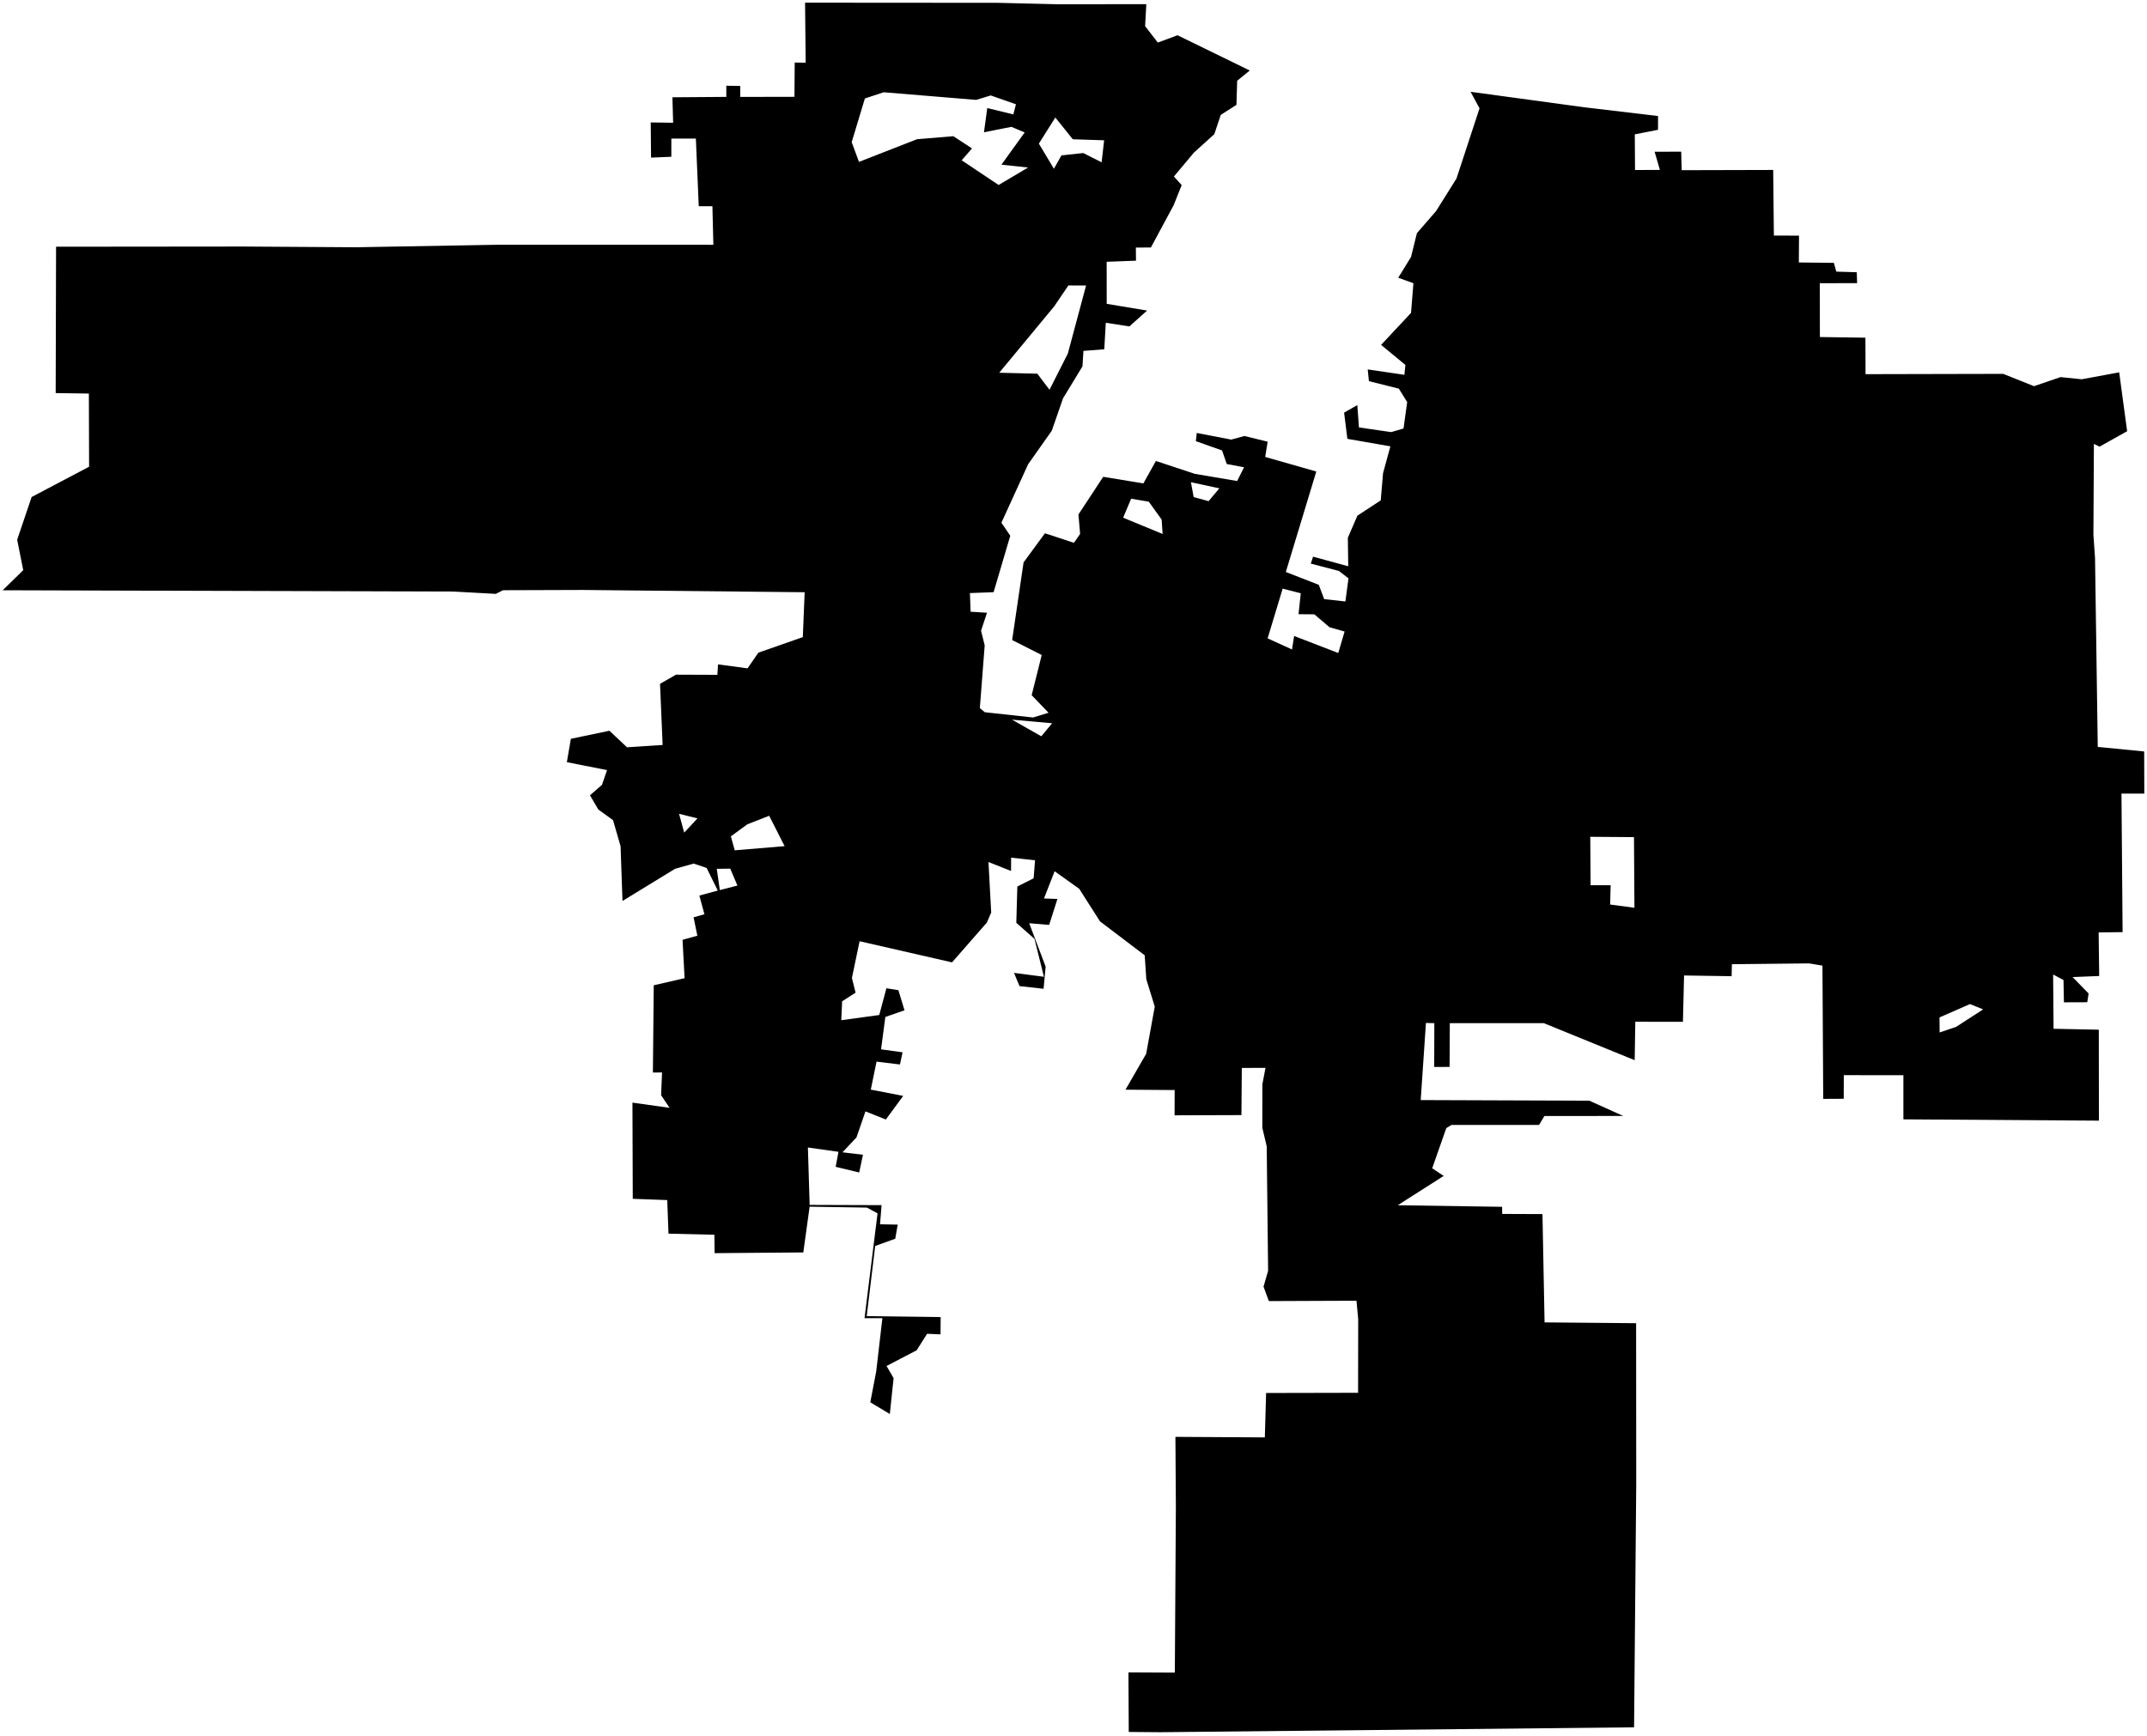 <?xml version="1.0"?>
<svg xmlns="http://www.w3.org/2000/svg" version="1.2" baseProfile="tiny" width="800" height="647" viewBox="0 0 800 647" stroke-linecap="round" stroke-linejoin="round">
<g id="CityBoundaries">
<path d="M 242.593 58.747 242.469 45.635 250.819 45.749 250.554 36.26 270.637 36.113 270.631 31.957 275.81 32.028 275.816 36.124 296.02 36.084 296.122 23.316 300.204 23.366 299.977 1 371.796 1.053 393.851 1.582 427.129 1.556 426.684 9.752 431.423 15.866 438.764 13.137 465.674 26.278 460.986 30.092 460.715 39.077 454.877 42.815 452.467 50.005 444.861 56.885 437.42 65.788 440.307 68.995 437.319 76.484 428.844 92.239 423.24 92.276 423.286 97.158 412.356 97.57 412.373 113.25 427.427 115.749 420.822 121.664 412.036 120.299 411.464 130.182 403.701 130.783 403.345 136.551 396.105 148.449 391.91 160.535 383.086 173.051 373.14 194.825 376.439 199.684 370.234 220.717 361.406 221.051 361.66 228.001 367.767 228.382 365.554 235.082 366.909 240.548 365.105 263.935 366.963 265.462 384.937 267.42 390.705 265.657 384.413 259.116 388.158 244.132 377.143 238.554 381.395 209.621 389.363 198.765 400.163 202.318 402.462 199.01 401.844 191.763 411.07 177.716 426.041 180.17 430.697 171.815 445.193 176.607 460.977 179.284 463.55 174.165 457.11 172.953 455.354 167.885 445.59 164.431 445.925 161.373 458.773 163.845 463.684 162.505 472.34 164.625 471.429 170.312 490.47 175.737 479.115 213.187 491.392 217.973 493.406 223.308 501.307 224.179 502.465 215.564 498.877 212.8 488.419 210.07 489.265 207.476 502.369 211.057 502.225 200.423 505.786 192.205 514.481 186.495 515.339 176.369 518.076 166.359 502.053 163.568 500.831 153.801 505.754 150.984 506.361 159.309 518.364 161.052 522.973 159.71 524.33 149.867 521.225 144.851 510.077 142.065 509.631 137.691 523.301 139.7 523.667 136.015 514.616 128.55 525.768 116.617 526.658 105.567 521.001 103.518 525.767 95.771 527.956 86.909 535.083 78.693 542.706 66.534 551.29 40.37 547.949 34.21 590.335 39.986 617.811 43.246 617.8 48.378 609.147 50.07 609.234 63.365 618.499 63.326 616.534 56.563 626.439 56.53 626.623 63.432 660.712 63.344 660.971 87.797 670.336 87.831 670.269 97.821 683.317 97.974 684.246 101.242 691.846 101.464 691.989 105.525 678.074 105.566 678.116 125.618 695.081 125.864 695.124 139.459 746.42 139.344 757.895 143.936 767.772 140.551 775.69 141.358 789.639 138.784 792.599 160.724 782.324 166.47 780.211 165.451 780.034 199.369 780.636 207.972 781.654 278.387 798.946 280.089 799 295.793 790.489 295.781 790.907 347.42 781.98 347.534 782.185 363.772 772.279 364.172 778.243 370.295 777.738 373.552 769.049 373.584 768.881 365.257 765.021 363.221 765.183 383.444 782.041 383.785 782.083 417.686 709.23 417.203 709.231 400.758 687.025 400.728 687.001 409.536 679.358 409.577 679.069 359.903 674.073 359.075 645.332 359.38 645.222 363.847 627.502 363.576 627.084 380.837 609.332 380.83 609.104 395.156 575.268 381.355 540.217 381.349 540.137 397.659 534.403 397.678 534.45 381.356 531.323 381.27 529.377 410.019 592.204 410.246 604.849 415.944 575.477 415.952 573.467 419.288 540.853 419.282 538.908 420.47 533.656 435.438 537.936 438.289 520.815 449.217 559.7 449.801 559.737 452.455 574.745 452.515 575.527 492.883 609.638 493.18 609.68 553.605 608.879 643.8 432.282 645.63 420.587 645.531 420.474 623.329 437.758 623.412 438.146 561.707 437.976 535.548 471.296 535.743 471.769 519.195 506.041 519.123 506.083 491.62 505.432 484.806 472.788 484.936 470.809 479.558 472.514 473.66 471.994 427.254 470.363 420.351 470.368 404.21 471.537 398.004 462.715 398.046 462.572 415.618 437.66 415.697 437.7 406.282 419.366 406.15 427.076 392.788 430.279 375.187 427.131 364.99 426.533 356.059 409.875 343.411 402.121 331.261 392.966 324.732 388.998 334.872 394.006 335.059 390.927 344.733 383.488 344.103 389.618 360.268 388.851 368.538 379.877 367.538 377.839 362.613 388.985 364.062 385.463 349.932 378.689 343.949 379.074 330.421 385.144 327.359 385.672 320.654 376.757 319.668 376.729 324.634 368.316 321.284 369.334 340.087 367.732 343.84 354.741 358.692 320.294 350.816 317.435 364.507 318.8 369.997 313.791 373.199 313.471 380.255 327.616 378.313 330.289 368.341 334.757 369.057 337.027 376.555 329.893 379.042 328.291 391.103 336.312 392.218 335.327 396.753 326.609 395.689 324.47 406.121 336.546 408.46 330.077 417.258 322.477 414.235 319.142 423.922 313.928 429.488 321.545 430.404 320.149 437.007 311.379 434.899 312.425 429.303 301.035 427.695 301.686 449.091 328.487 449.181 327.911 456.315 334.499 456.439 333.581 461.695 326.108 464.394 322.951 490.548 350.503 490.898 350.454 497.341 345.449 497.127 341.547 503.291 330.334 509.122 332.968 513.653 331.56 527.027 324.284 522.657 326.482 511.196 328.792 491.303 322.133 491.305 326.984 452.24 323.035 450.092 301.679 449.754 299.318 466.805 266.27 467.072 266.194 460.216 249.091 459.808 248.621 447.294 235.776 446.821 235.657 410.971 249.503 412.914 246.338 408.215 246.685 399.731 243.277 399.738 243.595 367.231 255.086 364.592 254.325 350.291 259.84 348.755 258.434 341.896 262.482 340.761 260.591 333.799 267.457 331.93 263.292 323.499 258.471 321.872 251.529 323.824 231.949 335.804 231.232 315.394 228.424 305.687 222.95 301.722 219.833 296.428 224.304 292.52 226.191 287.03 211.218 284.079 212.712 275.371 227.079 272.365 233.628 278.527 246.903 277.666 245.935 254.882 251.879 251.463 267.308 251.523 267.543 247.636 278.539 249.108 282.578 243.261 299.139 237.466 299.826 220.738 217.246 219.888 187.425 219.986 184.751 221.347 168.954 220.482 1 220.001 8.657 212.515 6.397 201.171 11.786 185.248 33.196 173.965 33.114 146.69 20.747 146.506 20.893 91.956 90.455 91.887 132.681 92.16 185.958 91.214 265.81 91.233 265.454 76.873 260.363 76.865 259.289 51.656 250.154 51.643 250.144 58.428 242.593 58.747 Z M 292.355 315.375 286.609 304.056 278.497 307.219 272.329 311.723 273.771 316.928 292.355 315.375 Z M 259.893 305.027 253.023 303.322 254.943 310.329 259.893 305.027 Z M 592.554 311.892 592.674 329.946 600.153 329.942 599.961 337.14 609.007 338.347 608.844 312.012 592.554 311.892 Z M 722.733 384.816 728.878 382.728 738.945 376.217 734.044 374.234 722.694 379.205 722.733 384.816 Z M 377.078 268.233 388.012 274.424 392.043 269.568 377.078 268.233 Z M 495.392 233.788 489.744 228.971 483.846 228.924 484.685 221.122 477.937 219.395 472.334 237.925 481.417 242.067 482.213 237.042 498.66 243.394 501.012 235.376 495.392 233.788 Z M 428.05 186.981 421.48 185.879 418.492 192.953 433.204 199.02 432.842 193.657 428.05 186.981 Z M 443.756 179.733 444.777 185.276 450.333 186.79 454.349 182.014 443.756 179.733 Z M 397.894 131.767 404.687 106.412 398.093 106.396 392.796 114.206 372.325 138.929 386.518 139.276 391.059 145.272 397.894 131.767 Z M 392.706 62.904 395.509 57.912 403.637 57.043 410.473 60.493 411.415 52.287 399.735 51.907 393.225 43.795 387.096 53.536 392.706 62.904 Z M 383.08 62.443 373.142 61.382 381.815 49.36 376.848 47.277 366.64 49.309 367.869 40.27 377.582 42.643 378.554 38.873 369.172 35.574 363.731 37.233 329.277 34.386 322.266 36.702 317.351 52.985 320.067 60.339 341.689 51.89 355.223 50.763 362.185 55.321 358.327 59.744 372.1 68.944 383.08 62.443 Z M 268.211 331.755 274.77 330.06 272.101 323.756 267.075 323.83 268.211 331.755 Z"/>
</g>
</svg>